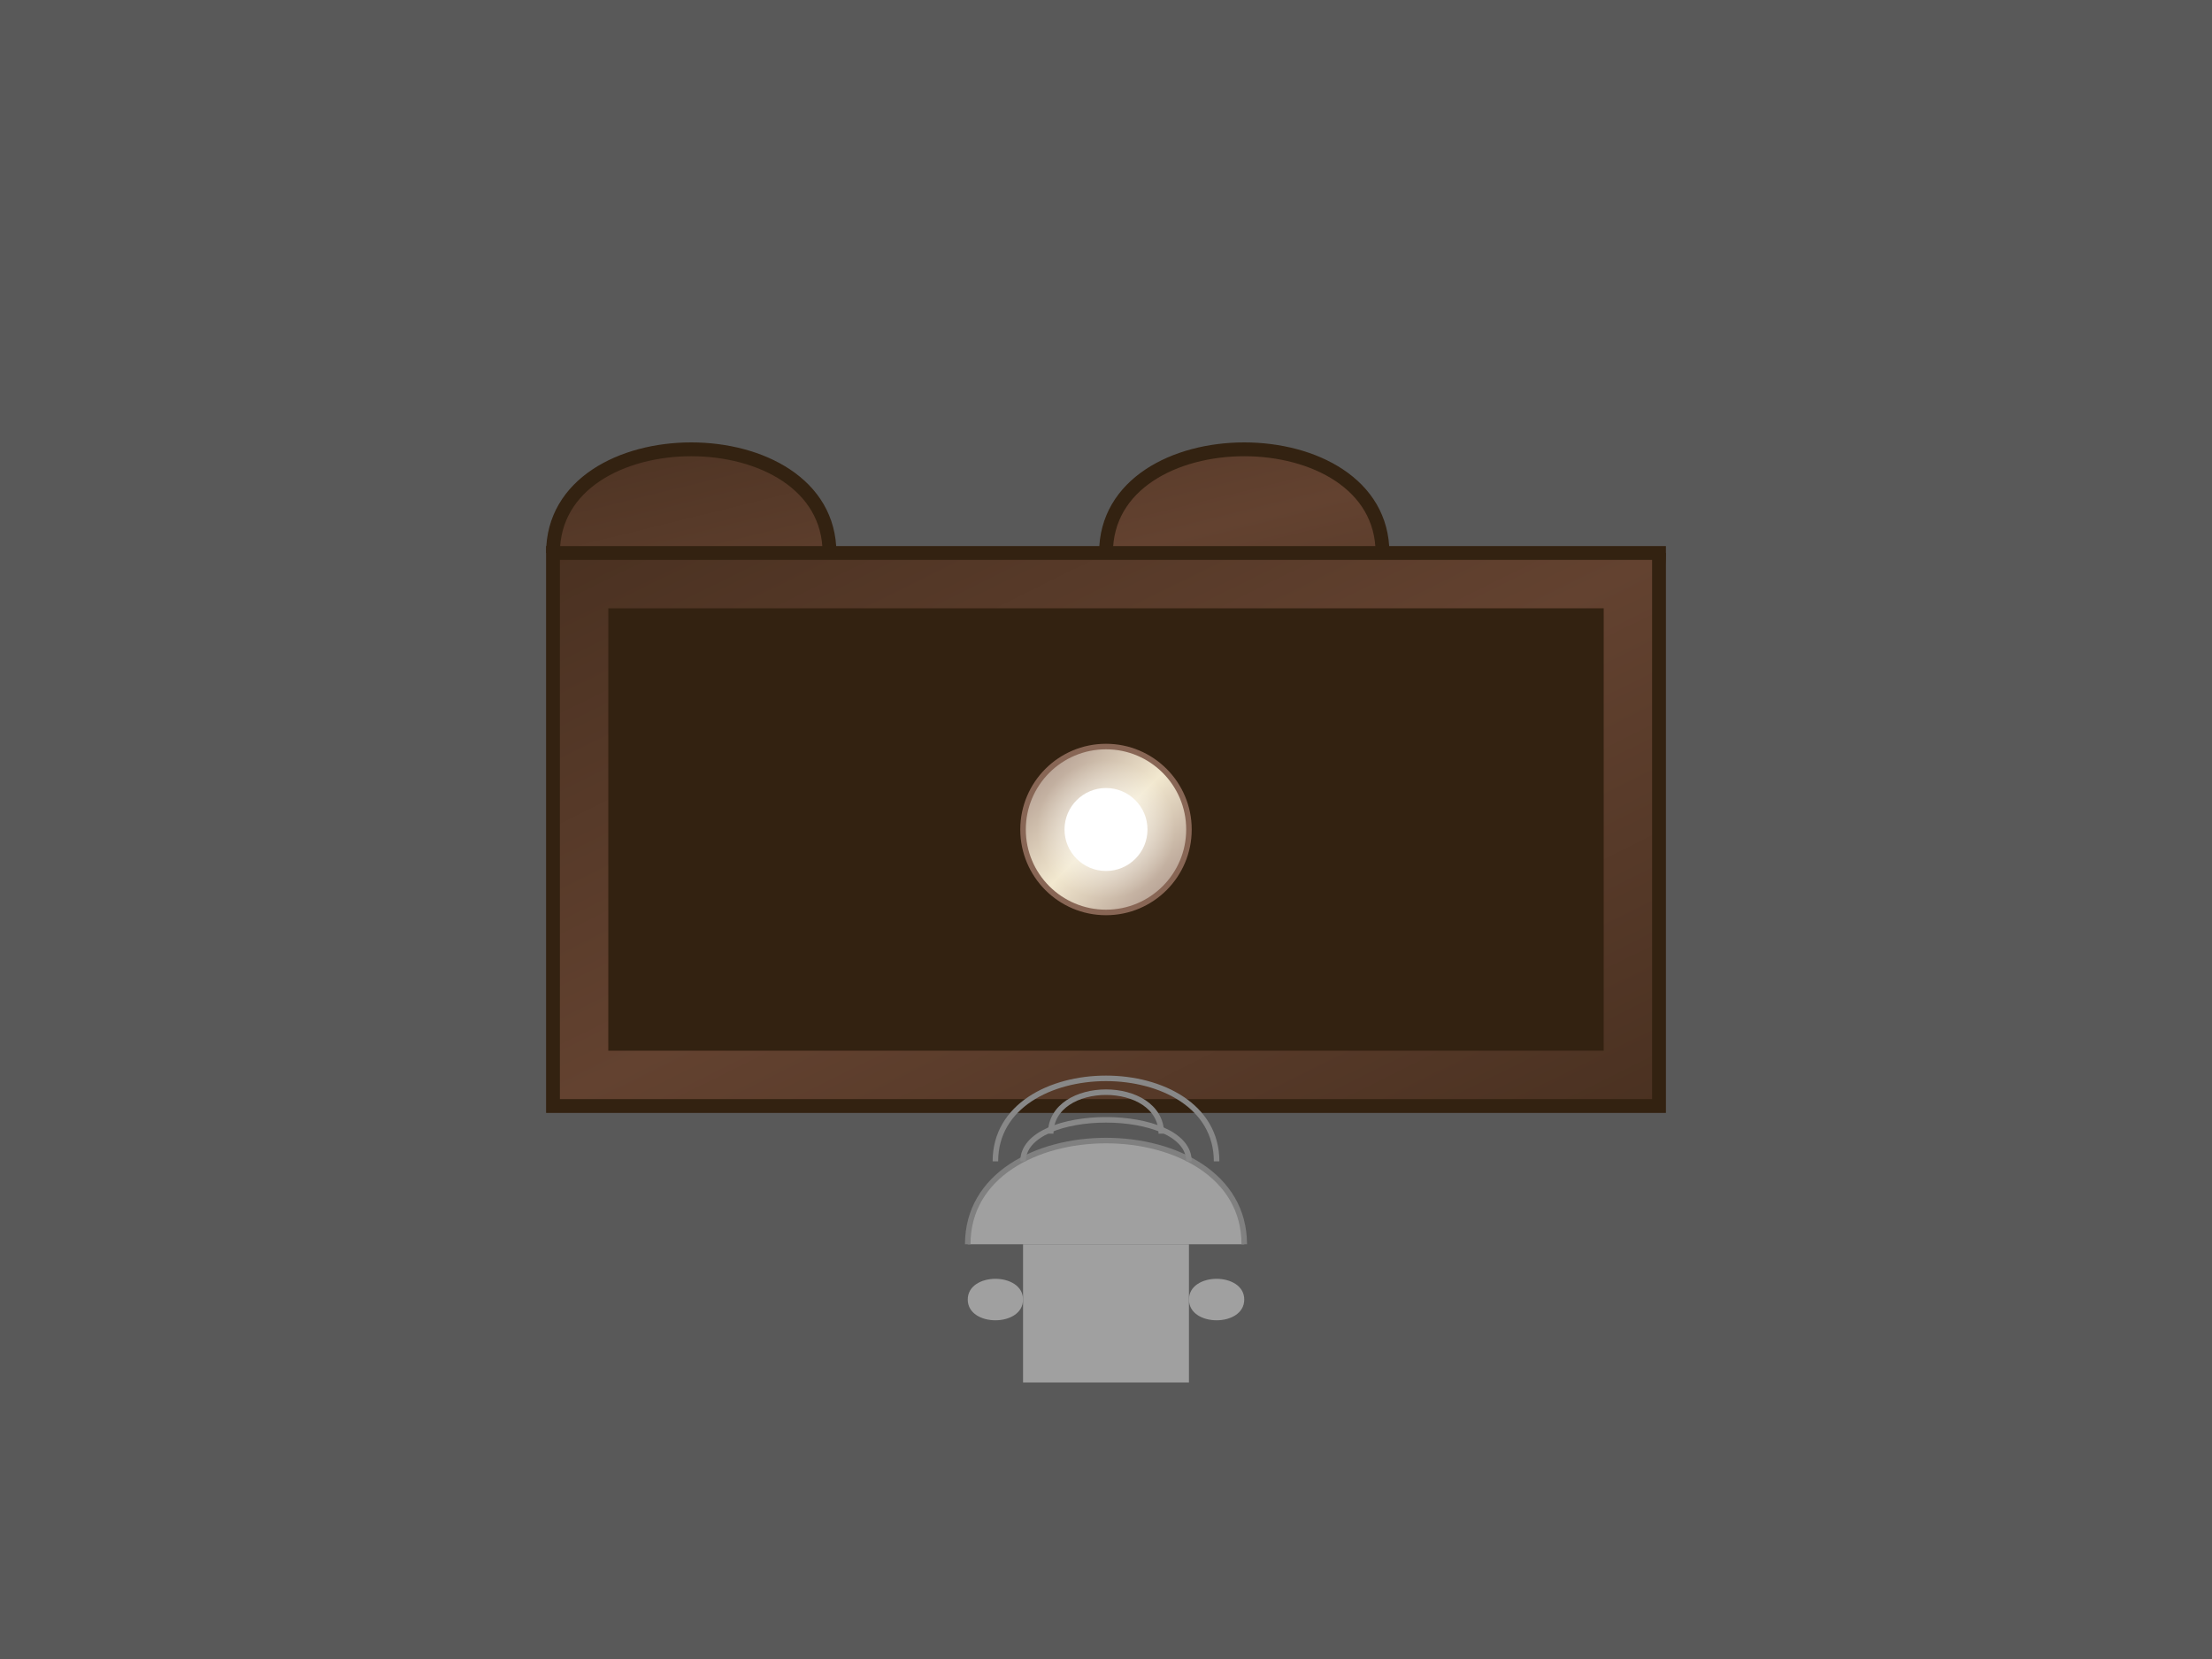 <svg viewBox="0 0 800 600">
  <defs>
    <linearGradient id="buttonGradient" x1="0%" y1="0%" x2="100%" y2="100%">
      <stop offset="0%" stop-color="#a1887f" />
      <stop offset="50%" stop-color="#f2e8cf" />
      <stop offset="100%" stop-color="#a1887f" />
    </linearGradient>
    <linearGradient id="woodGradient" x1="0%" y1="0%" x2="100%" y2="100%">
      <stop offset="0%" stop-color="#4a3121" />
      <stop offset="50%" stop-color="#634230" />
      <stop offset="100%" stop-color="#4a3121" />
    </linearGradient>
    <radialGradient id="glow" cx="50%" cy="50%" r="50%" fx="50%" fy="50%">
      <stop offset="0%" stop-color="white" stop-opacity="0.8"/>
      <stop offset="100%" stop-color="white" stop-opacity="0"/>
    </radialGradient>

  </defs>
  <rect x="0" y="0" width="800" height="600" fill="#595959"/>
  <path d="M200 200 C200 150, 300 150, 300 200 C300 250, 400 250, 400 200 C400 150, 500 150, 500 200 C500 250, 600 250, 600 200" fill="url(#woodGradient)" stroke="#332211" stroke-width="5"/>
  <path d="M200 200 L200 400 L600 400 L600 200 Z" fill="url(#woodGradient)" stroke="#332211" stroke-width="5"/>
  <path d="M220 220 L580 220 L580 380 L220 380 Z" fill="#332211"/>
  <circle cx="400" cy="300" r="30" fill="url(#buttonGradient)" stroke="#886655" stroke-width="2"/>
  <circle cx="400" cy="300" r="25" fill="url(#glow)"/>
  <circle cx="400" cy="300" r="15" fill="#fff"/>
  <path d="M350 450 C350 400, 450 400, 450 450" fill="#A0A0A0" stroke="grey" stroke-width="2"/>
  <path d="M370 450 L370 500 L430 500 L430 450 Z" fill="#A0A0A0"/>
  <circle cx="380" cy="475" r="5" fill="#A0A0A0"/>
  <circle cx="420" cy="475" r="5" fill="#A0A0A0"/>
  <path d="M 350 470 C 350 460, 370 460, 370 470 C 370 480, 350 480, 350 470 Z" fill="#A0A0A0"/>
  <path d="M 430 470 C 430 460, 450 460, 450 470 C 450 480, 430 480, 430 470 Z" fill="#A0A0A0"/>
  <path d="M360 420 C360 380, 440 380, 440 420" stroke="#888" stroke-width="2" fill="none"/>
  <path d="M370 420 C370 400, 430 400, 430 420" stroke="#888" stroke-width="2" fill="none"/>
  <path d="M380 410 C380 390, 420 390, 420 410" stroke="#888" stroke-width="2" fill="none"/>


</svg>